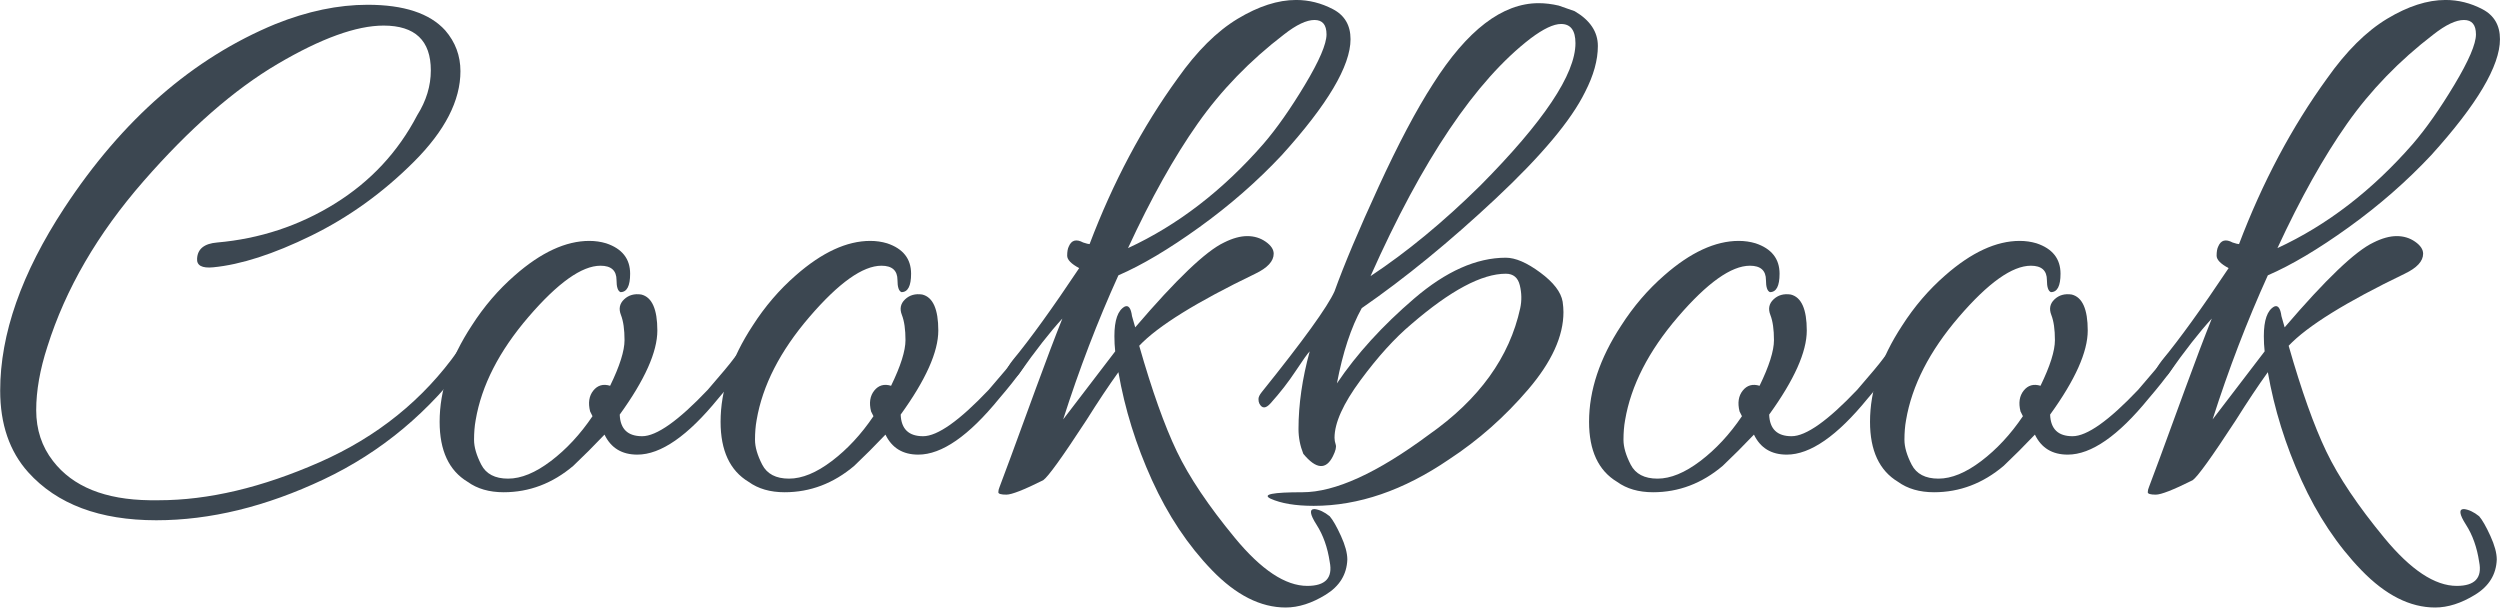 <svg xmlns="http://www.w3.org/2000/svg" viewBox="0 0 100 24.304" xmlns:xlink="http://www.w3.org/1999/xlink" version="1.1"  ><g transform="translate(50 0) scale(0.243)" id="logotypeSvgTemplate"><g fill="#3C4751"><g transform="translate(-208.366 77.997) scale(1.83)" fill="#3C4751"><g id="line1" fill="#3C4751"><path d="M40.176-36.288C40.176-34.896 39.768-33.552 38.952-32.256C37.224-28.944 34.752-26.292 31.536-24.300C28.320-22.308 24.792-21.144 20.952-20.808C19.800-20.712 19.200-20.232 19.152-19.368C19.104-18.744 19.584-18.480 20.592-18.576C23.088-18.816 26.028-19.764 29.412-21.420C32.796-23.076 35.880-25.296 38.664-28.080C41.448-30.864 42.840-33.576 42.840-36.216C42.840-37.608 42.384-38.832 41.472-39.888C40.080-41.424 37.752-42.192 34.488-42.192C31.848-42.192 29.088-41.616 26.208-40.464C18.768-37.392 12.432-31.872 7.200-23.904C3.360-18.048 1.440-12.576 1.440-7.488C1.440-4.464 2.280-2.016 3.960-0.144C6.552 2.736 10.392 4.176 15.480 4.176C20.328 4.176 25.344 2.952 30.528 0.504C35.712-1.944 40.080-5.592 43.632-10.440C43.728-10.536 43.776-10.656 43.776-10.800C43.776-10.944 43.644-11.112 43.380-11.304C43.116-11.496 42.864-11.424 42.624-11.088C39.504-6.672 35.352-3.324 30.168-1.044C24.984 1.236 20.160 2.376 15.696 2.376L14.904 2.376C10.872 2.328 7.968 1.152 6.192-1.152C5.184-2.448 4.680-3.972 4.680-5.724C4.680-7.476 5.016-9.384 5.688-11.448C7.320-16.632 10.200-21.588 14.328-26.316C18.456-31.044 22.476-34.560 26.388-36.864C30.300-39.168 33.480-40.320 35.928-40.320C38.760-40.320 40.176-38.976 40.176-36.288Z"></path><path d="M56.304-7.920C55.680-8.112 55.176-7.968 54.792-7.488C54.408-7.008 54.312-6.384 54.504-5.616L54.720-5.184C53.616-3.552 52.368-2.208 50.976-1.152C49.584-0.096 48.300 0.432 47.124 0.432C45.948 0.432 45.144 0.012 44.712-0.828C44.280-1.668 44.064-2.412 44.064-3.060C44.064-3.708 44.112-4.296 44.208-4.824C44.736-7.944 46.320-11.040 48.960-14.112C51.600-17.184 53.760-18.720 55.440-18.720C56.400-18.720 56.880-18.288 56.880-17.424C56.880-16.800 57.000-16.440 57.240-16.344C57.816-16.344 58.104-16.896 58.104-18.000C58.104-19.344 57.384-20.256 55.944-20.736C55.464-20.880 54.960-20.952 54.432-20.952C52.320-20.952 50.088-19.920 47.736-17.856C46.248-16.560 44.952-15.048 43.848-13.320C41.928-10.392 40.968-7.512 40.968-4.680C40.968-2.088 41.808-0.288 43.488 0.720C44.352 1.344 45.432 1.656 46.728 1.656C49.032 1.656 51.120 0.864 52.992-0.720C53.904-1.584 54.840-2.520 55.800-3.528C56.376-2.328 57.360-1.728 58.752-1.728C60.864-1.728 63.288-3.408 66.024-6.768C67.752-8.784 68.616-10.032 68.616-10.512C68.616-10.608 68.496-10.716 68.256-10.836C68.016-10.956 67.740-10.800 67.428-10.368C67.116-9.936 66.336-9.000 65.088-7.560C62.448-4.776 60.480-3.384 59.184-3.384C57.888-3.384 57.216-4.032 57.168-5.328C59.424-8.448 60.552-10.968 60.552-12.888C60.552-14.808 60.072-15.888 59.112-16.128C58.488-16.224 57.972-16.080 57.564-15.696C57.156-15.312 57.060-14.844 57.276-14.292C57.492-13.740 57.600-12.984 57.600-12.024C57.600-11.064 57.168-9.696 56.304-7.920Z"></path><path d="M81.576-7.920C80.952-8.112 80.448-7.968 80.064-7.488C79.680-7.008 79.584-6.384 79.776-5.616L79.992-5.184C78.888-3.552 77.640-2.208 76.248-1.152C74.856-0.096 73.572 0.432 72.396 0.432C71.220 0.432 70.416 0.012 69.984-0.828C69.552-1.668 69.336-2.412 69.336-3.060C69.336-3.708 69.384-4.296 69.480-4.824C70.008-7.944 71.592-11.040 74.232-14.112C76.872-17.184 79.032-18.720 80.712-18.720C81.672-18.720 82.152-18.288 82.152-17.424C82.152-16.800 82.272-16.440 82.512-16.344C83.088-16.344 83.376-16.896 83.376-18.000C83.376-19.344 82.656-20.256 81.216-20.736C80.736-20.880 80.232-20.952 79.704-20.952C77.592-20.952 75.360-19.920 73.008-17.856C71.520-16.560 70.224-15.048 69.120-13.320C67.200-10.392 66.240-7.512 66.240-4.680C66.240-2.088 67.080-0.288 68.760 0.720C69.624 1.344 70.704 1.656 72 1.656C74.304 1.656 76.392 0.864 78.264-0.720C79.176-1.584 80.112-2.520 81.072-3.528C81.648-2.328 82.632-1.728 84.024-1.728C86.136-1.728 88.560-3.408 91.296-6.768C93.024-8.784 93.888-10.032 93.888-10.512C93.888-10.608 93.768-10.716 93.528-10.836C93.288-10.956 93.012-10.800 92.700-10.368C92.388-9.936 91.608-9.000 90.360-7.560C87.720-4.776 85.752-3.384 84.456-3.384C83.160-3.384 82.488-4.032 82.440-5.328C84.696-8.448 85.824-10.968 85.824-12.888C85.824-14.808 85.344-15.888 84.384-16.128C83.760-16.224 83.244-16.080 82.836-15.696C82.428-15.312 82.332-14.844 82.548-14.292C82.764-13.740 82.872-12.984 82.872-12.024C82.872-11.064 82.440-9.696 81.576-7.920Z"></path><path d="M95.256 0.576C95.688 0.288 96.984-1.512 99.144-4.824C100.200-6.504 101.160-7.944 102.024-9.144C102.600-5.832 103.608-2.592 105.048 0.576C106.488 3.744 108.288 6.444 110.448 8.676C112.608 10.908 114.816 12.024 117.072 12.024C118.224 12.024 119.424 11.640 120.672 10.872C121.920 10.104 122.568 9.048 122.616 7.704C122.616 7.128 122.424 6.420 122.040 5.580C121.656 4.740 121.320 4.152 121.032 3.816C120.552 3.432 120.096 3.216 119.664 3.168C119.184 3.168 119.244 3.636 119.844 4.572C120.444 5.508 120.840 6.624 121.032 7.920C121.320 9.360 120.648 10.080 119.016 10.080C117.048 10.080 114.876 8.640 112.500 5.760C110.124 2.880 108.384 0.288 107.280-2.016C106.176-4.320 105.048-7.488 103.896-11.520C105.576-13.296 109.056-15.456 114.336-18.000C115.440-18.528 115.992-19.128 115.992-19.800C115.992-20.184 115.752-20.544 115.272-20.880C114.792-21.216 114.240-21.384 113.616-21.384C112.992-21.384 112.296-21.192 111.528-20.808C109.896-20.040 107.232-17.496 103.536-13.176L103.248-14.184C103.152-14.904 102.936-15.192 102.600-15.048C101.976-14.712 101.664-13.824 101.664-12.384C101.664-11.904 101.688-11.448 101.736-11.016L97.056-4.896C98.496-9.408 100.152-13.728 102.024-17.856C104.136-18.768 106.560-20.208 109.296-22.176C112.032-24.144 114.504-26.304 116.712-28.656C120.840-33.216 122.904-36.696 122.904-39.096C122.904-40.344 122.376-41.244 121.320-41.796C120.264-42.348 119.160-42.624 118.008-42.624C116.376-42.624 114.624-42.060 112.752-40.932C110.880-39.804 109.080-38.016 107.352-35.568C104.184-31.200 101.544-26.232 99.432-20.664C99.336-20.664 99.144-20.712 98.856-20.808C98.232-21.144 97.800-21.024 97.560-20.448C97.464-20.256 97.416-19.980 97.416-19.620C97.416-19.260 97.776-18.888 98.496-18.504C96.096-14.904 94.104-12.144 92.520-10.224C91.848-9.360 91.716-8.856 92.124-8.712C92.532-8.568 92.856-8.664 93.096-9.000C94.584-11.112 95.880-12.768 96.984-13.968C96.312-12.288 95.520-10.200 94.608-7.704C93.696-5.208 92.940-3.144 92.340-1.512C91.740 0.120 91.404 1.020 91.332 1.188C91.260 1.356 91.224 1.512 91.224 1.656C91.224 1.800 91.464 1.872 91.944 1.872C92.424 1.872 93.528 1.440 95.256 0.576ZM120.744-39.528C120.744-38.664 120.096-37.152 118.800-34.992C117.504-32.832 116.256-31.056 115.056-29.664C111.408-25.488 107.352-22.368 102.888-20.304C104.952-24.768 107.040-28.500 109.152-31.500C111.264-34.500 113.856-37.176 116.928-39.528C118.032-40.392 118.944-40.824 119.664-40.824C120.384-40.824 120.744-40.392 120.744-39.528Z"></path><path d="M136.872-19.440C134.232-19.440 131.484-18.216 128.628-15.768C125.772-13.320 123.456-10.776 121.680-8.136C122.208-10.920 122.952-13.176 123.912-14.904C127.800-17.592 131.808-20.868 135.936-24.732C140.064-28.596 142.752-31.800 144-34.344C144.768-35.832 145.152-37.212 145.152-38.484C145.152-39.756 144.456-40.800 143.064-41.616L141.624-42.120C141.000-42.264 140.400-42.336 139.824-42.336C136.560-42.336 133.392-39.912 130.320-35.064C128.832-32.760 127.200-29.676 125.424-25.812C123.648-21.948 122.328-18.816 121.464-16.416C120.840-15.024 118.656-12.000 114.912-7.344C114.720-7.104 114.624-6.900 114.624-6.732C114.624-6.564 114.648-6.432 114.696-6.336C114.936-5.856 115.272-5.856 115.704-6.336C116.568-7.296 117.324-8.268 117.972-9.252C118.620-10.236 119.040-10.824 119.232-11.016C118.560-8.568 118.224-6.240 118.224-4.032C118.224-3.264 118.368-2.520 118.656-1.800C119.808-0.408 120.696-0.336 121.320-1.584C121.560-2.064 121.644-2.412 121.572-2.628C121.500-2.844 121.464-3.048 121.464-3.240C121.464-4.584 122.244-6.312 123.804-8.424C125.364-10.536 126.888-12.216 128.376-13.464C131.880-16.488 134.712-18.000 136.872-18.000C137.544-18.000 137.964-17.652 138.132-16.956C138.300-16.260 138.312-15.576 138.168-14.904C137.208-10.488 134.472-6.696 129.960-3.528C125.304-0.072 121.512 1.656 118.584 1.656C115.896 1.656 114.936 1.848 115.704 2.232C116.664 2.664 117.960 2.880 119.592 2.880C123.624 2.880 127.680 1.488 131.760-1.296C134.400-3.024 136.776-5.124 138.888-7.596C141.000-10.068 142.056-12.384 142.056-14.544C142.056-14.832 142.032-15.144 141.984-15.480C141.840-16.344 141.168-17.220 139.968-18.108C138.768-18.996 137.736-19.440 136.872-19.440ZM134.568-25.920C131.256-22.656 127.968-19.944 124.704-17.784C129.360-28.248 134.160-35.376 139.104-39.168C140.256-40.032 141.168-40.464 141.840-40.464C142.704-40.464 143.136-39.888 143.136-38.736C143.136-35.952 140.280-31.680 134.568-25.920Z"></path><path d="M159.696-7.920C159.072-8.112 158.568-7.968 158.184-7.488C157.800-7.008 157.704-6.384 157.896-5.616L158.112-5.184C157.008-3.552 155.760-2.208 154.368-1.152C152.976-0.096 151.692 0.432 150.516 0.432C149.340 0.432 148.536 0.012 148.104-0.828C147.672-1.668 147.456-2.412 147.456-3.060C147.456-3.708 147.504-4.296 147.600-4.824C148.128-7.944 149.712-11.040 152.352-14.112C154.992-17.184 157.152-18.720 158.832-18.720C159.792-18.720 160.272-18.288 160.272-17.424C160.272-16.800 160.392-16.440 160.632-16.344C161.208-16.344 161.496-16.896 161.496-18.000C161.496-19.344 160.776-20.256 159.336-20.736C158.856-20.880 158.352-20.952 157.824-20.952C155.712-20.952 153.480-19.920 151.128-17.856C149.640-16.560 148.344-15.048 147.240-13.320C145.320-10.392 144.360-7.512 144.360-4.680C144.360-2.088 145.200-0.288 146.880 0.720C147.744 1.344 148.824 1.656 150.120 1.656C152.424 1.656 154.512 0.864 156.384-0.720C157.296-1.584 158.232-2.520 159.192-3.528C159.768-2.328 160.752-1.728 162.144-1.728C164.256-1.728 166.680-3.408 169.416-6.768C171.144-8.784 172.008-10.032 172.008-10.512C172.008-10.608 171.888-10.716 171.648-10.836C171.408-10.956 171.132-10.800 170.820-10.368C170.508-9.936 169.728-9.000 168.480-7.560C165.840-4.776 163.872-3.384 162.576-3.384C161.280-3.384 160.608-4.032 160.560-5.328C162.816-8.448 163.944-10.968 163.944-12.888C163.944-14.808 163.464-15.888 162.504-16.128C161.880-16.224 161.364-16.080 160.956-15.696C160.548-15.312 160.452-14.844 160.668-14.292C160.884-13.740 160.992-12.984 160.992-12.024C160.992-11.064 160.560-9.696 159.696-7.920Z"></path><path d="M184.968-7.920C184.344-8.112 183.840-7.968 183.456-7.488C183.072-7.008 182.976-6.384 183.168-5.616L183.384-5.184C182.280-3.552 181.032-2.208 179.640-1.152C178.248-0.096 176.964 0.432 175.788 0.432C174.612 0.432 173.808 0.012 173.376-0.828C172.944-1.668 172.728-2.412 172.728-3.060C172.728-3.708 172.776-4.296 172.872-4.824C173.400-7.944 174.984-11.040 177.624-14.112C180.264-17.184 182.424-18.720 184.104-18.720C185.064-18.720 185.544-18.288 185.544-17.424C185.544-16.800 185.664-16.440 185.904-16.344C186.480-16.344 186.768-16.896 186.768-18.000C186.768-19.344 186.048-20.256 184.608-20.736C184.128-20.880 183.624-20.952 183.096-20.952C180.984-20.952 178.752-19.920 176.400-17.856C174.912-16.560 173.616-15.048 172.512-13.320C170.592-10.392 169.632-7.512 169.632-4.680C169.632-2.088 170.472-0.288 172.152 0.720C173.016 1.344 174.096 1.656 175.392 1.656C177.696 1.656 179.784 0.864 181.656-0.720C182.568-1.584 183.504-2.520 184.464-3.528C185.040-2.328 186.024-1.728 187.416-1.728C189.528-1.728 191.952-3.408 194.688-6.768C196.416-8.784 197.280-10.032 197.280-10.512C197.280-10.608 197.160-10.716 196.920-10.836C196.680-10.956 196.404-10.800 196.092-10.368C195.780-9.936 195.000-9.000 193.752-7.560C191.112-4.776 189.144-3.384 187.848-3.384C186.552-3.384 185.880-4.032 185.832-5.328C188.088-8.448 189.216-10.968 189.216-12.888C189.216-14.808 188.736-15.888 187.776-16.128C187.152-16.224 186.636-16.080 186.228-15.696C185.820-15.312 185.724-14.844 185.940-14.292C186.156-13.740 186.264-12.984 186.264-12.024C186.264-11.064 185.832-9.696 184.968-7.920Z"></path><path d="M198.648 0.576C199.080 0.288 200.376-1.512 202.536-4.824C203.592-6.504 204.552-7.944 205.416-9.144C205.992-5.832 207-2.592 208.440 0.576C209.880 3.744 211.680 6.444 213.840 8.676C216 10.908 218.208 12.024 220.464 12.024C221.616 12.024 222.816 11.640 224.064 10.872C225.312 10.104 225.960 9.048 226.008 7.704C226.008 7.128 225.816 6.420 225.432 5.580C225.048 4.740 224.712 4.152 224.424 3.816C223.944 3.432 223.488 3.216 223.056 3.168C222.576 3.168 222.636 3.636 223.236 4.572C223.836 5.508 224.232 6.624 224.424 7.920C224.712 9.360 224.040 10.080 222.408 10.080C220.440 10.080 218.268 8.640 215.892 5.760C213.516 2.880 211.776 0.288 210.672-2.016C209.568-4.320 208.440-7.488 207.288-11.520C208.968-13.296 212.448-15.456 217.728-18.000C218.832-18.528 219.384-19.128 219.384-19.800C219.384-20.184 219.144-20.544 218.664-20.880C218.184-21.216 217.632-21.384 217.008-21.384C216.384-21.384 215.688-21.192 214.920-20.808C213.288-20.040 210.624-17.496 206.928-13.176L206.640-14.184C206.544-14.904 206.328-15.192 205.992-15.048C205.368-14.712 205.056-13.824 205.056-12.384C205.056-11.904 205.080-11.448 205.128-11.016L200.448-4.896C201.888-9.408 203.544-13.728 205.416-17.856C207.528-18.768 209.952-20.208 212.688-22.176C215.424-24.144 217.896-26.304 220.104-28.656C224.232-33.216 226.296-36.696 226.296-39.096C226.296-40.344 225.768-41.244 224.712-41.796C223.656-42.348 222.552-42.624 221.400-42.624C219.768-42.624 218.016-42.060 216.144-40.932C214.272-39.804 212.472-38.016 210.744-35.568C207.576-31.200 204.936-26.232 202.824-20.664C202.728-20.664 202.536-20.712 202.248-20.808C201.624-21.144 201.192-21.024 200.952-20.448C200.856-20.256 200.808-19.980 200.808-19.620C200.808-19.260 201.168-18.888 201.888-18.504C199.488-14.904 197.496-12.144 195.912-10.224C195.240-9.360 195.108-8.856 195.516-8.712C195.924-8.568 196.248-8.664 196.488-9.000C197.976-11.112 199.272-12.768 200.376-13.968C199.704-12.288 198.912-10.200 198-7.704C197.088-5.208 196.332-3.144 195.732-1.512C195.132 0.120 194.796 1.020 194.724 1.188C194.652 1.356 194.616 1.512 194.616 1.656C194.616 1.800 194.856 1.872 195.336 1.872C195.816 1.872 196.920 1.440 198.648 0.576ZM224.136-39.528C224.136-38.664 223.488-37.152 222.192-34.992C220.896-32.832 219.648-31.056 218.448-29.664C214.800-25.488 210.744-22.368 206.280-20.304C208.344-24.768 210.432-28.500 212.544-31.500C214.656-34.500 217.248-37.176 220.320-39.528C221.424-40.392 222.336-40.824 223.056-40.824C223.776-40.824 224.136-40.392 224.136-39.528Z"></path></g></g></g></g></svg>